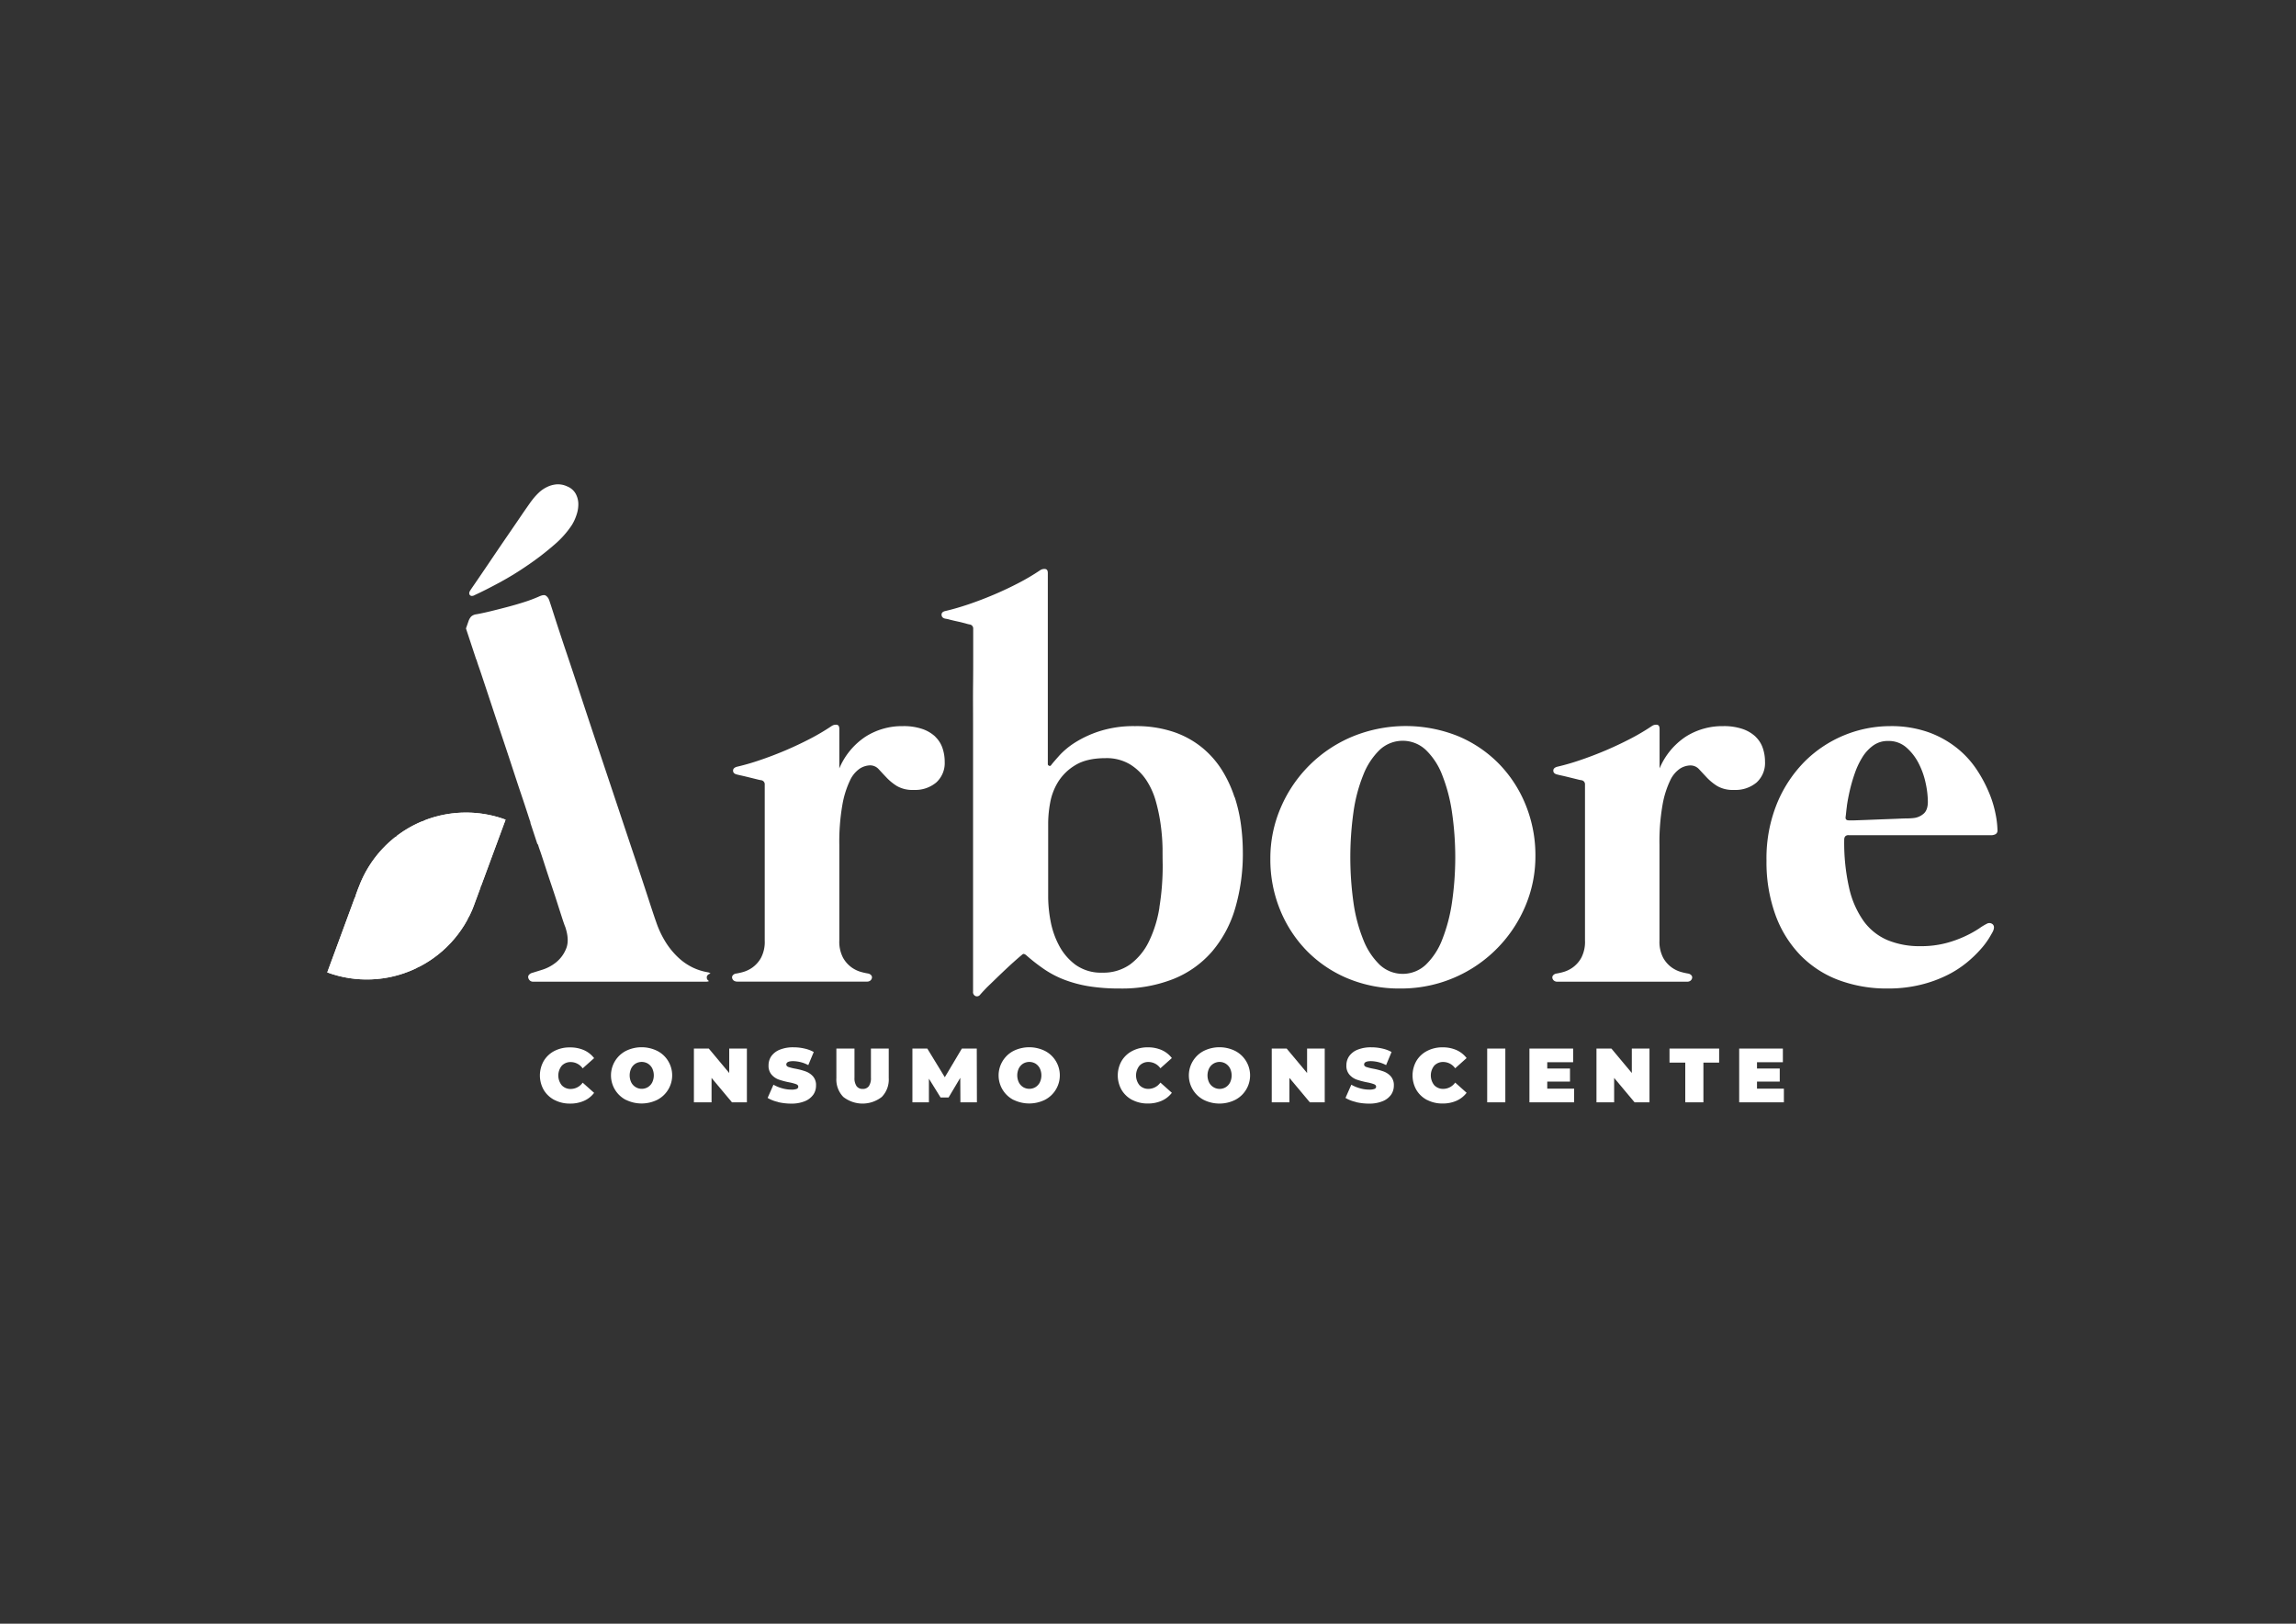 <svg id="Capa_1" data-name="Capa 1" xmlns="http://www.w3.org/2000/svg" xmlns:xlink="http://www.w3.org/1999/xlink" viewBox="0 0 841.89 595.28"><rect x="0" y="0" width="841.89" height="595.28" fill="#333333" stroke="none"/><defs><style>.cls-1{fill:none;}.cls-2{clip-path:url(#clip-path);}.cls-3{fill:#fff;}.cls-4{clip-path:url(#clip-path-3);}</style><clipPath id="clip-path"><rect id="SVGID" class="cls-1" x="63.73" y="142.23" width="716.41" height="303.06"/></clipPath><clipPath id="clip-path-3"><path id="SVGID-3" data-name="SVGID" class="cls-1" d="M131.47,325.32,120,356.5a42,42,0,0,0,53.89-24.82l11.52-31.18a41.91,41.91,0,0,0-53.89,24.82"/></clipPath></defs><g class="cls-2"><g class="cls-2"><path class="cls-3" d="M203.54,301.14c-.07-.2-.39-1.2-1-3s-1.33-4.08-2.28-6.88-2-6-3.14-9.47-2.33-7.07-3.54-10.68-2.4-7.15-3.55-10.63-2.17-6.58-3.08-9.32l-2.23-6.63c-.58-1.69-.86-2.56-.86-2.63s-.09-.12-.12-.19l19.85,60a1.68,1.68,0,0,0-.09-.58"/><path class="cls-3" d="M173.94,218.22q4-1.83,9.32-4.71t10.37-6.38a101.44,101.44,0,0,0,9.47-7.29,34.54,34.54,0,0,0,6.58-7.34,17.09,17.09,0,0,0,1.72-3.75,12.07,12.07,0,0,0,.66-4.1,8,8,0,0,0-1-3.69,6.16,6.16,0,0,0-3.09-2.64,7.86,7.86,0,0,0-3.9-.75,9.81,9.81,0,0,0-3.54,1,11.77,11.77,0,0,0-3.09,2.17,22.67,22.67,0,0,0-2.53,2.89c-.14.14-.73,1-1.77,2.48s-2.33,3.39-3.85,5.62l-5,7.29q-2.69,3.95-5.11,7.54c-1.63,2.4-3.06,4.51-4.31,6.33s-2.07,3-2.48,3.65-.44,1.21-.1,1.61.88.44,1.62.11"/><path class="cls-3" d="M259.19,358.55a1.15,1.15,0,0,1,.25-1,2,2,0,0,1,1.09-.63,2,2,0,0,0-.83-.44A21,21,0,0,1,254,354.7a21.28,21.28,0,0,1-5.22-3.59,28.32,28.32,0,0,1-4.55-5.47,35,35,0,0,1-3.6-7.54q-.81-2.24-2.83-8.46t-4.91-14.83q-2.89-8.61-6.33-18.93t-6.94-20.76q-3.5-10.42-6.73-20.25t-5.82-17.46Q204.52,229.76,203,225t-1.67-5.06a3.07,3.07,0,0,0-1.27-1.62c-.51-.27-1.33-.14-2.48.4A53.06,53.06,0,0,1,192,220.8c-2,.64-4.07,1.23-6.12,1.77s-4.07,1.05-6,1.52-3.68.84-5.16,1.11a3.5,3.5,0,0,0-1.93.81,4.73,4.73,0,0,0-1,1.73l-.93,2.66,3.74,11.32c0,.07.1.1.13.19s.28,1,.86,2.63,1.32,3.9,2.23,6.63,1.94,5.84,3.09,9.32,2.32,7,3.54,10.63,2.39,7.17,3.54,10.68,2.19,6.67,3.14,9.47,1.7,5.1,2.28,6.88.89,2.79,1,3a1.47,1.47,0,0,1,.09.58l2.51,7.6a1.39,1.39,0,0,1,.34.53q.09.4.81,2.43c.47,1.35,1,3,1.62,4.91s1.3,4,2.07,6.28,1.5,4.45,2.18,6.58,1.3,4.06,1.87,5.82,1,3.07,1.37,3.95c1.08,3.24,1.18,5.9.3,8a12.25,12.25,0,0,1-3.69,5,15.55,15.55,0,0,1-5,2.68l-3.6,1.12a2.43,2.43,0,0,0-1.36.81,1.2,1.2,0,0,0-.21,1.06,2,2,0,0,0,.61,1,1.69,1.69,0,0,0,1.16.4H259a2.19,2.19,0,0,0,1-.24,1.56,1.56,0,0,1-.28-.16,1.62,1.62,0,0,1-.56-.91"/><path class="cls-3" d="M343,270.11a13.19,13.19,0,0,0-4.76-2.84,21.22,21.22,0,0,0-7.19-1.06,24.92,24.92,0,0,0-13.66,3.85,26,26,0,0,0-9.63,11.64V267.22c0-.94-.32-1.45-1-1.52a2.8,2.8,0,0,0-1.87.51,82.56,82.56,0,0,1-7.8,4.61q-4.35,2.26-9,4.25c-3.1,1.31-6.19,2.5-9.26,3.54a85.34,85.34,0,0,1-8.56,2.48q-1.51.41-1.47,1.47c0,.71.49,1.16,1.37,1.37.21.07.76.2,1.67.4s1.91.44,3,.71l2.89.71a12.07,12.07,0,0,0,1.46.3,1.51,1.51,0,0,1,1.22,1.62v57.11a12.62,12.62,0,0,1-1.37,6.38,10.86,10.86,0,0,1-3.14,3.54,11.32,11.32,0,0,1-3.49,1.67,23.31,23.31,0,0,1-2.53.56l-.08,0a2,2,0,0,0-1.09.63,1.15,1.15,0,0,0-.25,1,1.62,1.62,0,0,0,.56.91,1.56,1.56,0,0,0,.28.16,2,2,0,0,0,1,.24h47.59a1.86,1.86,0,0,0,1.27-.4,1.66,1.66,0,0,0,.55-.91,1.15,1.15,0,0,0-.25-1,2,2,0,0,0-1.17-.66,23.31,23.31,0,0,1-2.53-.56,11.22,11.22,0,0,1-3.49-1.67,10.86,10.86,0,0,1-3.14-3.54,12.62,12.62,0,0,1-1.37-6.38v-35a78.82,78.82,0,0,1,1.12-14.68,34.32,34.32,0,0,1,2.78-8.91,10.61,10.61,0,0,1,3.65-4.41,7.38,7.38,0,0,1,3.69-1.16A4.24,4.24,0,0,1,322.2,282c.88.95,1.84,2,2.89,3.09a19.28,19.28,0,0,0,3.8,3.09,11.38,11.38,0,0,0,6.17,1.42,12,12,0,0,0,8.25-2.74,9.6,9.6,0,0,0,3.09-7.59,15.43,15.43,0,0,0-.81-5,10.28,10.28,0,0,0-2.63-4.15"/><path class="cls-3" d="M452.66,292.23a44.85,44.85,0,0,0-4.55-9.82,34.12,34.12,0,0,0-7.29-8.3,33.63,33.63,0,0,0-10.48-5.77,42.86,42.86,0,0,0-14.18-2.13,41,41,0,0,0-12.7,1.77,39.81,39.81,0,0,0-9.12,4.15,28.89,28.89,0,0,0-5.82,4.76c-1.41,1.59-2.43,2.75-3,3.49-.2.34-.44.48-.7.41a.89.89,0,0,1-.61-.51V210.12c0-1-.32-1.45-1-1.52a2.8,2.8,0,0,0-1.88.5,79.07,79.07,0,0,1-7.79,4.61q-4.37,2.28-9,4.25t-9.27,3.55q-4.61,1.56-8.55,2.48c-1,.2-1.51.67-1.47,1.42s.48,1.21,1.37,1.41a10.22,10.22,0,0,1,1.66.36c.92.23,1.91.47,3,.7s2,.48,2.89.71a10.31,10.31,0,0,0,1.46.36,1.49,1.49,0,0,1,1.22,1.62v9.92c0,3.11,0,6.75-.05,10.94s0,8.74,0,13.67v98.41a1.58,1.58,0,0,0,.91,1.67,1.47,1.47,0,0,0,1.72-.55c.88-1,2-2.23,3.49-3.65s2.92-2.84,4.41-4.25,2.88-2.72,4.2-3.9,2.34-2.08,3.09-2.68c.34-.34.62-.48.86-.41a2.29,2.29,0,0,1,.76.41,66.31,66.31,0,0,0,6.83,5.31,36.1,36.1,0,0,0,7.4,3.8,46.41,46.41,0,0,0,8.85,2.33,70.27,70.27,0,0,0,11.25.81,51.19,51.19,0,0,0,19.84-3.55,36.88,36.88,0,0,0,14.12-10.12,43.07,43.07,0,0,0,8.4-15.8,71.1,71.1,0,0,0,2.79-20.65,76.81,76.81,0,0,0-.66-9.72,56.47,56.47,0,0,0-2.33-10.33m-27.59,40.45a44.1,44.1,0,0,1-3.89,12.55,22.8,22.8,0,0,1-6.89,8.36,16.93,16.93,0,0,1-10.18,3,16,16,0,0,1-9.82-2.89,20.9,20.9,0,0,1-6.07-7.14,31,31,0,0,1-3.09-9,49.1,49.1,0,0,1-.86-8.6V301.65a42.35,42.35,0,0,1,.71-7.24,21.9,21.9,0,0,1,2.93-7.75,18.74,18.74,0,0,1,6.38-6.18q4.15-2.52,11-2.53a16.67,16.67,0,0,1,9,2.28,19.35,19.35,0,0,1,6,5.83,27.72,27.72,0,0,1,3.54,8,64.52,64.52,0,0,1,1.77,8.81,73.5,73.5,0,0,1,.61,8.1q0,3.75.05,6.08a94.63,94.63,0,0,1-1.22,15.64"/><path class="cls-3" d="M549.61,280a45.59,45.59,0,0,0-15-10.13,51.5,51.5,0,0,0-38.68.16,49,49,0,0,0-26.28,26,46.67,46.67,0,0,0-3.84,18.78,48.69,48.69,0,0,0,3.54,18.68,46.59,46.59,0,0,0,9.82,15.09,45.5,45.5,0,0,0,15,10.12,48.9,48.9,0,0,0,19.18,3.7,49.36,49.36,0,0,0,45.77-29.77A46.6,46.6,0,0,0,563,313.8a49,49,0,0,0-3.54-18.63A46.55,46.55,0,0,0,549.61,280M532.4,330.91a60.77,60.77,0,0,1-3.6,13.62,25.42,25.42,0,0,1-6,9.16,12.37,12.37,0,0,1-16.91,0,26,26,0,0,1-6-9.16,57.72,57.72,0,0,1-3.6-13.62,119.43,119.43,0,0,1,0-33.21,57.59,57.59,0,0,1,3.6-13.62,25.93,25.93,0,0,1,6-9.16,12.37,12.37,0,0,1,16.91,0,25.33,25.33,0,0,1,6,9.16,60.62,60.62,0,0,1,3.6,13.62,114.54,114.54,0,0,1,0,33.21"/><path class="cls-3" d="M643.77,270.11a13.19,13.19,0,0,0-4.76-2.84,21.22,21.22,0,0,0-7.19-1.06,25,25,0,0,0-13.67,3.85,26,26,0,0,0-9.62,11.64V267.22c0-.94-.32-1.45-1-1.52a2.8,2.8,0,0,0-1.87.51,81.31,81.31,0,0,1-7.8,4.61q-4.35,2.26-9,4.25c-3.1,1.31-6.19,2.5-9.26,3.54a84.59,84.59,0,0,1-8.56,2.48q-1.52.41-1.47,1.47c0,.71.5,1.16,1.37,1.37.21.07.76.2,1.67.4s1.91.44,3,.71l2.89.71a12.07,12.07,0,0,0,1.46.3,1.51,1.51,0,0,1,1.22,1.62v57.11a12.62,12.62,0,0,1-1.37,6.38,10.86,10.86,0,0,1-3.14,3.54,11.22,11.22,0,0,1-3.49,1.67,23.31,23.31,0,0,1-2.53.56,2,2,0,0,0-1.17.66,1.15,1.15,0,0,0-.25,1,1.62,1.62,0,0,0,.56.91,1.82,1.82,0,0,0,1.26.4h47.59a1.86,1.86,0,0,0,1.27-.4,1.66,1.66,0,0,0,.55-.91,1.12,1.12,0,0,0-.25-1,2,2,0,0,0-1.16-.66,22.86,22.86,0,0,1-2.54-.56A11.32,11.32,0,0,1,613,354.7a10.86,10.86,0,0,1-3.14-3.54,12.62,12.62,0,0,1-1.37-6.38v-35a78.82,78.82,0,0,1,1.12-14.68,34.32,34.32,0,0,1,2.78-8.91,10.61,10.61,0,0,1,3.65-4.41,7.41,7.41,0,0,1,3.69-1.16A4.27,4.27,0,0,1,623,282q1.31,1.42,2.88,3.09a19.58,19.58,0,0,0,3.8,3.09,11.38,11.38,0,0,0,6.17,1.42,12,12,0,0,0,8.26-2.74,9.63,9.63,0,0,0,3.08-7.59,15.43,15.43,0,0,0-.81-5,10.28,10.28,0,0,0-2.63-4.15"/><path class="cls-3" d="M677.89,306.2H730a3.36,3.36,0,0,0,1.77-.4,1.53,1.53,0,0,0,.66-1.42,34.14,34.14,0,0,0-.71-6,40.31,40.31,0,0,0-2.48-8,49.82,49.82,0,0,0-4.65-8.56,34.54,34.54,0,0,0-7.3-7.79,36.59,36.59,0,0,0-10.42-5.67A41,41,0,0,0,693,266.21a44.55,44.55,0,0,0-31,12.71,47.47,47.47,0,0,0-10.33,15.44,53.31,53.31,0,0,0-3.94,21.16,56.7,56.7,0,0,0,3.19,19.64,41.72,41.72,0,0,0,9,14.78,38.45,38.45,0,0,0,14,9.27,50.31,50.31,0,0,0,18.32,3.19A49.66,49.66,0,0,0,704.37,361a46.73,46.73,0,0,0,9.61-3.49,38.11,38.11,0,0,0,7.24-4.66,43.42,43.42,0,0,0,5.06-4.86,29.4,29.4,0,0,0,3.09-4.1c.71-1.18,1.17-2,1.37-2.38q.81-1.73,0-2.58a1.84,1.84,0,0,0-2.23-.26,21.24,21.24,0,0,0-2.83,1.73,40.24,40.24,0,0,1-5,2.78,41.39,41.39,0,0,1-7.14,2.58,35.93,35.93,0,0,1-9.37,1.12,30.69,30.69,0,0,1-12.1-2.23,20.94,20.94,0,0,1-8.7-6.94,33.71,33.71,0,0,1-5.32-12.1,75.1,75.1,0,0,1-1.82-17.72c0-1.14.54-1.72,1.62-1.72m-.66-10.58q.36-2.58,1.06-5.67a60.72,60.72,0,0,1,1.83-6.33,29,29,0,0,1,2.78-5.92,15,15,0,0,1,4-4.35,9.1,9.1,0,0,1,5.47-1.67,9.8,9.8,0,0,1,6.68,2.38,19.41,19.41,0,0,1,4.51,5.82,28.74,28.74,0,0,1,2.58,7.29,33.25,33.25,0,0,1,.8,6.78c0,2.16-.58,3.68-1.76,4.56a6.51,6.51,0,0,1-3.4,1.42,22.35,22.35,0,0,1-2.38.15c-1.24,0-2.73.08-4.45.15l-5.42.2-5.31.21-4.21.15-2,0c-1,0-1.35-.44-1.22-1.32s.22-2.18.46-3.9"/><path class="cls-3" d="M120,356.5h0l11.51-31.18a42,42,0,0,1,53.89-24.82l-11.51,31.18A42,42,0,0,1,120,356.5"/></g><g class="cls-4"><polygon class="cls-3" points="185.18 300.98 184.46 300.17 185.36 300.5 185.18 300.98"/><polygon class="cls-3" points="184.91 301.72 183.08 299.66 184.46 300.17 185.18 300.98 184.91 301.72"/><polygon class="cls-3" points="184.63 302.46 181.7 299.15 183.08 299.66 184.91 301.72 184.63 302.46"/><polygon class="cls-3" points="184.36 303.2 180.32 298.64 181.7 299.15 184.63 302.46 184.36 303.2"/><polygon class="cls-3" points="184.09 303.94 178.95 298.13 180.32 298.64 184.36 303.2 184.09 303.94"/><polygon class="cls-3" points="183.81 304.68 177.57 297.62 178.95 298.13 184.09 303.94 183.81 304.68"/><polygon class="cls-3" points="183.54 305.42 176.19 297.11 177.57 297.62 183.81 304.68 183.54 305.42"/><polygon class="cls-3" points="183.27 306.15 174.81 296.61 176.19 297.11 183.54 305.42 183.27 306.15"/><polygon class="cls-3" points="183 306.89 173.44 296.1 174.81 296.6 183.27 306.15 183 306.89"/><polygon class="cls-3" points="182.72 307.63 172.06 295.59 173.44 296.1 182.99 306.89 182.72 307.63"/><polygon class="cls-3" points="182.45 308.37 170.68 295.08 172.06 295.59 182.72 307.63 182.45 308.37"/><polygon class="cls-3" points="182.18 309.11 169.3 294.57 170.68 295.08 182.45 308.37 182.18 309.11"/><polygon class="cls-3" points="181.9 309.85 167.93 294.06 169.3 294.57 182.18 309.11 181.9 309.85"/><polygon class="cls-3" points="181.63 310.59 166.55 293.55 167.93 294.06 181.9 309.85 181.63 310.59"/><polygon class="cls-3" points="181.36 311.33 165.17 293.04 166.55 293.55 181.63 310.59 181.36 311.33"/><polygon class="cls-3" points="181.08 312.07 163.79 292.54 165.17 293.04 181.36 311.33 181.08 312.07"/><polygon class="cls-3" points="180.81 312.81 162.41 292.03 163.79 292.54 181.08 312.07 180.81 312.81"/><polygon class="cls-3" points="180.54 313.55 161.04 291.52 162.41 292.02 180.81 312.81 180.54 313.55"/><polygon class="cls-3" points="180.27 314.29 159.66 291.01 161.04 291.52 180.54 313.55 180.27 314.29"/><polygon class="cls-3" points="179.99 315.02 158.28 290.5 159.66 291.01 180.26 314.29 179.99 315.02"/><polygon class="cls-3" points="179.72 315.76 156.91 289.99 158.28 290.5 179.99 315.02 179.72 315.76"/><polygon class="cls-3" points="179.45 316.5 155.53 289.48 156.9 289.99 179.72 315.76 179.45 316.5"/><polygon class="cls-3" points="179.17 317.24 154.15 288.97 155.53 289.48 179.45 316.5 179.17 317.24"/><polygon class="cls-3" points="178.9 317.98 152.77 288.46 154.15 288.98 179.18 317.24 178.9 317.98"/><polygon class="cls-3" points="178.63 318.72 152.17 288.84 152.65 288.42 152.77 288.46 178.9 317.98 178.63 318.72"/><polygon class="cls-3" points="178.36 319.46 151.66 289.3 152.18 288.84 178.63 318.72 178.36 319.46"/><polygon class="cls-3" points="178.08 320.2 151.14 289.76 151.66 289.3 178.36 319.46 178.08 320.2"/><polygon class="cls-3" points="177.81 320.94 150.62 290.22 151.13 289.76 178.08 320.2 177.81 320.94"/><polygon class="cls-3" points="177.54 321.68 150.1 290.68 150.61 290.22 177.81 320.94 177.54 321.68"/><polygon class="cls-3" points="177.26 322.42 149.58 291.14 150.1 290.68 177.54 321.68 177.26 322.42"/><polygon class="cls-3" points="176.99 323.16 149.06 291.6 149.58 291.14 177.26 322.42 176.99 323.16"/><polygon class="cls-3" points="176.72 323.9 148.53 292.06 149.06 291.6 176.99 323.16 176.72 323.9"/><polygon class="cls-3" points="176.44 324.63 148.02 292.52 148.53 292.06 176.72 323.89 176.44 324.63"/><polygon class="cls-3" points="175.9 326.11 146.98 293.44 147.5 292.98 176.17 325.37 175.9 326.11"/><polygon class="cls-3" points="175.63 326.85 146.45 293.9 146.98 293.44 175.9 326.11 175.63 326.85"/><polygon class="cls-3" points="175.35 327.59 145.94 294.36 146.46 293.9 175.62 326.85 175.35 327.59"/><polygon class="cls-3" points="175.08 328.33 145.42 294.82 145.94 294.36 175.35 327.59 175.08 328.33"/><polygon class="cls-3" points="174.81 329.07 144.9 295.28 145.42 294.82 175.08 328.33 174.81 329.07"/><polygon class="cls-3" points="174.53 329.81 144.38 295.74 144.9 295.28 174.81 329.07 174.53 329.81"/><polygon class="cls-3" points="174.26 330.55 143.86 296.2 144.38 295.74 174.53 329.81 174.26 330.55"/><polygon class="cls-3" points="173.99 331.29 143.34 296.66 143.86 296.2 174.26 330.55 173.99 331.29"/><polygon class="cls-3" points="173.72 332.03 142.82 297.12 143.34 296.66 173.99 331.29 173.72 332.03"/><polygon class="cls-3" points="173.44 332.77 142.29 297.58 142.82 297.12 173.71 332.03 173.44 332.77"/><polygon class="cls-3" points="173.17 333.51 141.78 298.04 142.29 297.58 173.44 332.77 173.17 333.51"/><polygon class="cls-3" points="172.9 334.24 141.34 298.59 141.43 298.36 141.78 298.04 173.17 333.5 172.9 334.24"/><polygon class="cls-3" points="172.62 334.98 141.06 299.33 141.34 298.6 172.9 334.24 172.62 334.98"/><polygon class="cls-3" points="172.35 335.72 140.79 300.07 141.06 299.33 172.62 334.98 172.35 335.72"/><polygon class="cls-3" points="172.08 336.46 140.52 300.81 140.79 300.07 172.35 335.72 172.08 336.46"/><polygon class="cls-3" points="171.53 337.94 139.97 302.29 140.25 301.55 171.81 337.2 171.53 337.94"/><polygon class="cls-3" points="171.26 338.68 139.7 303.03 139.97 302.29 171.53 337.94 171.26 338.68"/><polygon class="cls-3" points="170.99 339.42 139.43 303.77 139.7 303.03 171.26 338.68 170.99 339.42"/><polygon class="cls-3" points="170.71 340.16 139.15 304.51 139.43 303.77 170.99 339.42 170.71 340.16"/><polygon class="cls-3" points="170.44 340.9 138.88 305.25 139.15 304.51 170.71 340.16 170.44 340.9"/><polygon class="cls-3" points="170.17 341.64 138.61 305.99 138.88 305.25 170.44 340.9 170.17 341.64"/><polygon class="cls-3" points="169.89 342.38 138.33 306.72 138.61 305.99 170.17 341.63 169.89 342.38"/><polygon class="cls-3" points="169.62 343.12 138.06 307.46 138.34 306.72 169.89 342.38 169.62 343.12"/><polygon class="cls-3" points="169.35 343.85 137.79 308.2 138.06 307.46 169.62 343.11 169.35 343.85"/><polyline class="cls-3" points="169.35 343.85 169.07 344.59 137.51 308.94 137.79 308.2"/><polygon class="cls-3" points="168.8 345.33 137.24 309.68 137.52 308.94 169.07 344.59 168.8 345.33"/><polygon class="cls-3" points="168.53 346.07 136.97 310.42 137.24 309.68 168.8 345.33 168.53 346.07"/><polygon class="cls-3" points="168.26 346.81 136.7 311.16 136.97 310.42 168.53 346.07 168.26 346.81"/><polygon class="cls-3" points="167.98 347.55 136.42 311.9 136.7 311.16 168.26 346.81 167.98 347.55"/><polygon class="cls-3" points="167.71 348.29 136.15 312.64 136.43 311.9 167.98 347.55 167.71 348.29"/><polygon class="cls-3" points="167.44 349.03 135.88 313.38 136.15 312.64 167.71 348.29 167.44 349.03"/><polyline class="cls-3" points="167.44 349.03 167.16 349.77 135.6 314.12 135.88 313.38"/><polygon class="cls-3" points="166.89 350.51 135.33 314.86 135.61 314.12 167.16 349.77 166.89 350.51"/><polygon class="cls-3" points="166.62 351.25 135.06 315.6 135.33 314.86 166.89 350.51 166.62 351.25"/><polygon class="cls-3" points="166.35 351.99 134.79 316.33 135.06 315.6 166.62 351.25 166.35 351.99"/><polygon class="cls-3" points="166.07 352.73 134.51 317.07 134.79 316.33 166.34 351.99 166.07 352.73"/><polygon class="cls-3" points="165.8 353.46 134.24 317.81 134.51 317.07 166.07 352.72 165.8 353.46"/><polygon class="cls-3" points="165.53 354.2 133.97 318.55 134.24 317.81 165.8 353.46 165.53 354.2"/><polygon class="cls-3" points="165.25 354.94 133.69 319.29 133.97 318.55 165.53 354.2 165.25 354.94"/><polygon class="cls-3" points="164.98 355.68 133.42 320.03 133.69 319.29 165.25 354.94 164.98 355.68"/><polygon class="cls-3" points="164.71 356.42 133.15 320.77 133.42 320.03 164.98 355.68 164.71 356.42"/><polygon class="cls-3" points="164.44 357.16 132.88 321.51 133.15 320.77 164.71 356.42 164.44 357.16"/><polygon class="cls-3" points="164.16 357.9 132.6 322.25 132.88 321.51 164.43 357.16 164.16 357.9"/><polyline class="cls-3" points="164.16 357.9 163.89 358.64 132.33 322.99 132.6 322.25"/><polygon class="cls-3" points="163.89 358.64 163.37 359.1 132.06 323.73 132.33 322.99 163.89 358.64 163.89 358.64"/><polygon class="cls-3" points="163.37 359.1 162.85 359.56 131.78 324.47 132.06 323.73 163.37 359.1"/><polygon class="cls-3" points="162.85 359.56 162.33 360.02 131.51 325.2 131.78 324.46 162.85 359.56"/><polyline class="cls-3" points="162.33 360.02 161.81 360.48 131.24 325.94 131.51 325.2"/><polygon class="cls-3" points="161.81 360.48 161.29 360.94 130.97 326.68 131.24 325.94 161.81 360.48"/><polygon class="cls-3" points="161.29 360.94 160.77 361.4 130.69 327.42 130.97 326.68 161.29 360.94"/><polygon class="cls-3" points="160.77 361.4 160.25 361.86 130.42 328.16 130.69 327.42 160.77 361.4"/><polygon class="cls-3" points="159.73 362.32 159.21 362.78 129.87 329.64 130.15 328.9 159.73 362.32"/><polygon class="cls-3" points="159.21 362.78 158.69 363.24 129.6 330.38 129.88 329.64 159.21 362.78"/><polygon class="cls-3" points="158.69 363.24 158.17 363.7 129.33 331.12 129.6 330.38 158.69 363.24"/><polygon class="cls-3" points="158.17 363.7 157.65 364.16 129.06 331.86 129.33 331.12 158.17 363.7"/><polygon class="cls-3" points="157.65 364.16 157.13 364.62 128.78 332.6 129.06 331.86 157.65 364.16"/><polygon class="cls-3" points="157.13 364.62 156.61 365.08 128.51 333.33 128.78 332.6 157.13 364.62"/><polygon class="cls-3" points="156.61 365.08 156.09 365.54 128.24 334.07 128.51 333.34 156.61 365.08"/><polygon class="cls-3" points="156.09 365.54 155.57 366 127.96 334.82 128.24 334.07 156.09 365.54"/><polygon class="cls-3" points="155.57 366 155.05 366.46 127.69 335.55 127.96 334.81 155.57 366"/><polygon class="cls-3" points="155.05 366.46 154.53 366.93 127.42 336.29 127.69 335.55 155.05 366.46"/><polygon class="cls-3" points="154.53 366.92 154.01 367.38 127.14 337.03 127.42 336.29 154.53 366.92"/><polygon class="cls-3" points="154.01 367.38 153.49 367.85 126.87 337.77 127.14 337.03 154.01 367.38"/><polygon class="cls-3" points="153.49 367.85 152.97 368.31 126.6 338.51 126.87 337.77 153.49 367.85"/><polygon class="cls-3" points="152.97 368.31 152.66 368.58 152.11 368.37 126.33 339.25 126.6 338.51 152.97 368.31"/><polygon class="cls-3" points="150.73 367.87 126.05 339.99 126.33 339.25 152.11 368.37 150.73 367.87"/><polygon class="cls-3" points="149.35 367.36 125.78 340.73 126.05 339.99 150.73 367.87 149.35 367.36"/><polygon class="cls-3" points="147.97 366.85 125.51 341.46 125.78 340.73 149.35 367.36 147.97 366.85"/><polygon class="cls-3" points="146.6 366.34 125.23 342.21 125.51 341.47 147.97 366.85 146.6 366.34"/><polyline class="cls-3" points="146.6 366.34 145.22 365.83 124.96 342.95 125.23 342.21"/><polygon class="cls-3" points="143.84 365.32 124.69 343.68 124.96 342.94 145.22 365.83 143.84 365.32"/><polygon class="cls-3" points="142.46 364.81 124.41 344.43 124.69 343.69 143.84 365.32 142.46 364.81"/><polygon class="cls-3" points="141.09 364.3 124.14 345.16 124.41 344.42 142.46 364.81 141.09 364.3"/><polygon class="cls-3" points="139.71 363.8 123.87 345.9 124.14 345.16 141.09 364.3 139.71 363.8"/><polygon class="cls-3" points="138.33 363.29 123.6 346.64 123.87 345.9 139.71 363.8 138.33 363.29"/><polygon class="cls-3" points="136.95 362.78 123.32 347.38 123.6 346.64 138.33 363.29 136.95 362.78"/><polygon class="cls-3" points="135.58 362.27 123.05 348.12 123.32 347.38 136.95 362.78 135.58 362.27"/><polygon class="cls-3" points="134.2 361.76 122.78 348.86 123.05 348.12 135.57 362.27 134.2 361.76"/><polygon class="cls-3" points="132.82 361.25 122.5 349.6 122.78 348.86 134.2 361.76 132.82 361.25"/><polygon class="cls-3" points="131.44 360.74 122.23 350.34 122.5 349.6 132.82 361.25 131.44 360.74"/><polygon class="cls-3" points="130.06 360.23 121.96 351.08 122.23 350.34 131.44 360.74 130.06 360.23"/><polygon class="cls-3" points="128.69 359.73 121.69 351.82 121.96 351.08 130.06 360.24 128.69 359.73"/><polygon class="cls-3" points="121.69 351.82 128.69 359.72 119.95 356.5 121.69 351.82"/></g><g class="cls-2"><path class="cls-3" d="M203.32,403.28a9.87,9.87,0,0,1-3.93-3.67,10.73,10.73,0,0,1,0-10.67,9.77,9.77,0,0,1,3.93-3.66A12,12,0,0,1,209,384a12.46,12.46,0,0,1,5.13,1,9.67,9.67,0,0,1,3.72,2.93l-4.2,3.75a5.39,5.39,0,0,0-4.31-2.31,4.41,4.41,0,0,0-3.35,1.34,5.71,5.71,0,0,0,0,7.18,4.41,4.41,0,0,0,3.35,1.34,5.39,5.39,0,0,0,4.31-2.31l4.2,3.74a9.48,9.48,0,0,1-3.72,2.93,12.3,12.3,0,0,1-5.13,1,12,12,0,0,1-5.63-1.3"/><path class="cls-3" d="M229.54,403.26a10.11,10.11,0,0,1,0-18,13,13,0,0,1,11.43,0,9.87,9.87,0,0,1,4,3.68,10.1,10.1,0,0,1-4,14.29,13,13,0,0,1-11.43,0m8-4.66a4.36,4.36,0,0,0,1.6-1.72,6,6,0,0,0,0-5.21,4.43,4.43,0,0,0-1.6-1.72,4.46,4.46,0,0,0-4.47,0,4.34,4.34,0,0,0-1.59,1.72,6,6,0,0,0,0,5.21,4.33,4.33,0,0,0,6.06,1.72"/><polygon class="cls-3" points="273.87 384.42 273.87 404.13 268.4 404.13 260.91 395.18 260.91 404.13 254.44 404.13 254.44 384.42 259.9 384.42 267.39 393.38 267.39 384.42 273.87 384.42"/><path class="cls-3" d="M285.29,404a12.85,12.85,0,0,1-3.82-1.48l2.14-4.85a13.43,13.43,0,0,0,3.16,1.31,12.24,12.24,0,0,0,3.35.49,5.2,5.2,0,0,0,2-.26.87.87,0,0,0,.59-.81c0-.41-.26-.72-.77-.92a15.93,15.93,0,0,0-2.55-.68,28.85,28.85,0,0,1-3.81-1,6.37,6.37,0,0,1-2.64-1.8,4.86,4.86,0,0,1-1.13-3.39,5.87,5.87,0,0,1,1-3.38,7,7,0,0,1,3.12-2.4,12.93,12.93,0,0,1,5-.87,17.81,17.81,0,0,1,4,.44,12.67,12.67,0,0,1,3.45,1.28l-2,4.81a12.33,12.33,0,0,0-5.49-1.46c-1.72,0-2.57.41-2.57,1.24,0,.39.26.69.76.89a18.07,18.07,0,0,0,2.51.63,25.07,25.07,0,0,1,3.8,1,6.63,6.63,0,0,1,2.69,1.79,4.8,4.8,0,0,1,1.14,3.38,5.78,5.78,0,0,1-1,3.36,7,7,0,0,1-3.11,2.4,12.79,12.79,0,0,1-5,.88,21,21,0,0,1-4.77-.54"/><path class="cls-3" d="M309.21,402.14a9.13,9.13,0,0,1-2.53-6.88V384.42h6.64v10.65a5.1,5.1,0,0,0,.78,3.15,2.66,2.66,0,0,0,2.23,1,2.69,2.69,0,0,0,2.25-1,5.17,5.17,0,0,0,.77-3.15V384.42h6.53v10.84a9.13,9.13,0,0,1-2.53,6.88,11.43,11.43,0,0,1-14.14,0"/><polygon class="cls-3" points="352.16 404.13 352.11 395.15 347.82 402.36 344.89 402.36 340.61 395.46 340.61 404.13 334.56 404.13 334.56 384.42 340.02 384.42 346.44 394.93 352.69 384.42 358.16 384.42 358.21 404.13 352.16 404.13"/><path class="cls-3" d="M371.67,403.26a10.11,10.11,0,0,1,0-18,13.05,13.05,0,0,1,11.44,0,9.93,9.93,0,0,1,4,3.68,10.1,10.1,0,0,1-4,14.29,13.05,13.05,0,0,1-11.44,0m8-4.66a4.34,4.34,0,0,0,1.59-1.72,6,6,0,0,0,0-5.21,4.41,4.41,0,0,0-1.59-1.72,4.48,4.48,0,0,0-4.48,0,4.48,4.48,0,0,0-1.59,1.72,6,6,0,0,0,0,5.21,4.41,4.41,0,0,0,1.59,1.72,4.42,4.42,0,0,0,4.48,0"/><path class="cls-3" d="M415.21,403.28a9.87,9.87,0,0,1-3.93-3.67,10.73,10.73,0,0,1,0-10.67,9.77,9.77,0,0,1,3.93-3.66,12,12,0,0,1,5.63-1.31,12.46,12.46,0,0,1,5.13,1,9.67,9.67,0,0,1,3.72,2.93l-4.2,3.75a5.39,5.39,0,0,0-4.31-2.31,4.41,4.41,0,0,0-3.35,1.34,5.71,5.71,0,0,0,0,7.18,4.41,4.41,0,0,0,3.35,1.34,5.39,5.39,0,0,0,4.31-2.31l4.2,3.74a9.48,9.48,0,0,1-3.72,2.93,12.3,12.3,0,0,1-5.13,1,12,12,0,0,1-5.63-1.3"/><path class="cls-3" d="M441.43,403.26a10.11,10.11,0,0,1,0-18,13,13,0,0,1,11.43,0,10.1,10.1,0,0,1,0,18,13,13,0,0,1-11.43,0m8-4.66a4.41,4.41,0,0,0,1.59-1.72,6,6,0,0,0,0-5.21,4.48,4.48,0,0,0-1.59-1.72,4.3,4.3,0,0,0-6.07,1.72,6,6,0,0,0,0,5.21,4.35,4.35,0,0,0,6.07,1.72"/><polygon class="cls-3" points="485.75 384.42 485.75 404.13 480.29 404.13 472.8 395.18 472.8 404.13 466.32 404.13 466.32 384.42 471.79 384.42 479.28 393.38 479.28 384.42 485.75 384.42"/><path class="cls-3" d="M497.18,404a12.85,12.85,0,0,1-3.82-1.48l2.14-4.85a13.53,13.53,0,0,0,3.15,1.31,12.29,12.29,0,0,0,3.35.49,5.26,5.26,0,0,0,2-.26.87.87,0,0,0,.59-.81c0-.41-.26-.72-.78-.92a15.34,15.34,0,0,0-2.55-.68,28.66,28.66,0,0,1-3.8-1,6.37,6.37,0,0,1-2.64-1.8,4.86,4.86,0,0,1-1.13-3.39,5.87,5.87,0,0,1,1-3.38,6.93,6.93,0,0,1,3.11-2.4,13,13,0,0,1,5-.87,17.66,17.66,0,0,1,4,.44,12.43,12.43,0,0,1,3.45,1.28l-2,4.81a12.34,12.34,0,0,0-5.5-1.46c-1.71,0-2.56.41-2.56,1.24,0,.39.25.69.76.89a18.07,18.07,0,0,0,2.51.63,25.07,25.07,0,0,1,3.8,1,6.63,6.63,0,0,1,2.69,1.79,4.8,4.8,0,0,1,1.14,3.38,5.78,5.78,0,0,1-1,3.36,7,7,0,0,1-3.11,2.4,12.79,12.79,0,0,1-5,.88,21,21,0,0,1-4.77-.54"/><path class="cls-3" d="M523.3,403.28a9.8,9.8,0,0,1-3.93-3.67,10.73,10.73,0,0,1,0-10.67,9.71,9.71,0,0,1,3.93-3.66,12,12,0,0,1,5.63-1.31,12.44,12.44,0,0,1,5.12,1,9.67,9.67,0,0,1,3.72,2.93l-4.19,3.75a5.4,5.4,0,0,0-4.31-2.31,4.44,4.44,0,0,0-3.36,1.34,5.74,5.74,0,0,0,0,7.18,4.44,4.44,0,0,0,3.36,1.34,5.4,5.4,0,0,0,4.31-2.31l4.19,3.74a9.48,9.48,0,0,1-3.72,2.93,12.28,12.28,0,0,1-5.12,1,12,12,0,0,1-5.63-1.3"/><rect class="cls-3" x="545.32" y="384.42" width="6.65" height="19.71"/><polygon class="cls-3" points="577.2 399.12 577.2 404.13 560.81 404.13 560.81 384.42 576.83 384.42 576.83 389.43 567.34 389.43 567.34 391.74 575.68 391.74 575.68 396.53 567.34 396.53 567.34 399.12 577.2 399.12"/><polygon class="cls-3" points="604.83 384.42 604.83 404.13 599.36 404.13 591.87 395.18 591.87 404.13 585.39 404.13 585.39 384.42 590.86 384.42 598.35 393.38 598.35 384.42 604.83 384.42"/><polygon class="cls-3" points="617.95 389.57 612.17 389.57 612.17 384.42 630.37 384.42 630.37 389.57 624.6 389.57 624.6 404.13 617.95 404.13 617.95 389.57"/><polygon class="cls-3" points="654.11 399.12 654.11 404.13 637.72 404.13 637.72 384.42 653.74 384.42 653.74 389.43 644.25 389.43 644.25 391.74 652.59 391.74 652.59 396.53 644.25 396.53 644.25 399.12 654.11 399.12"/></g></g></svg>